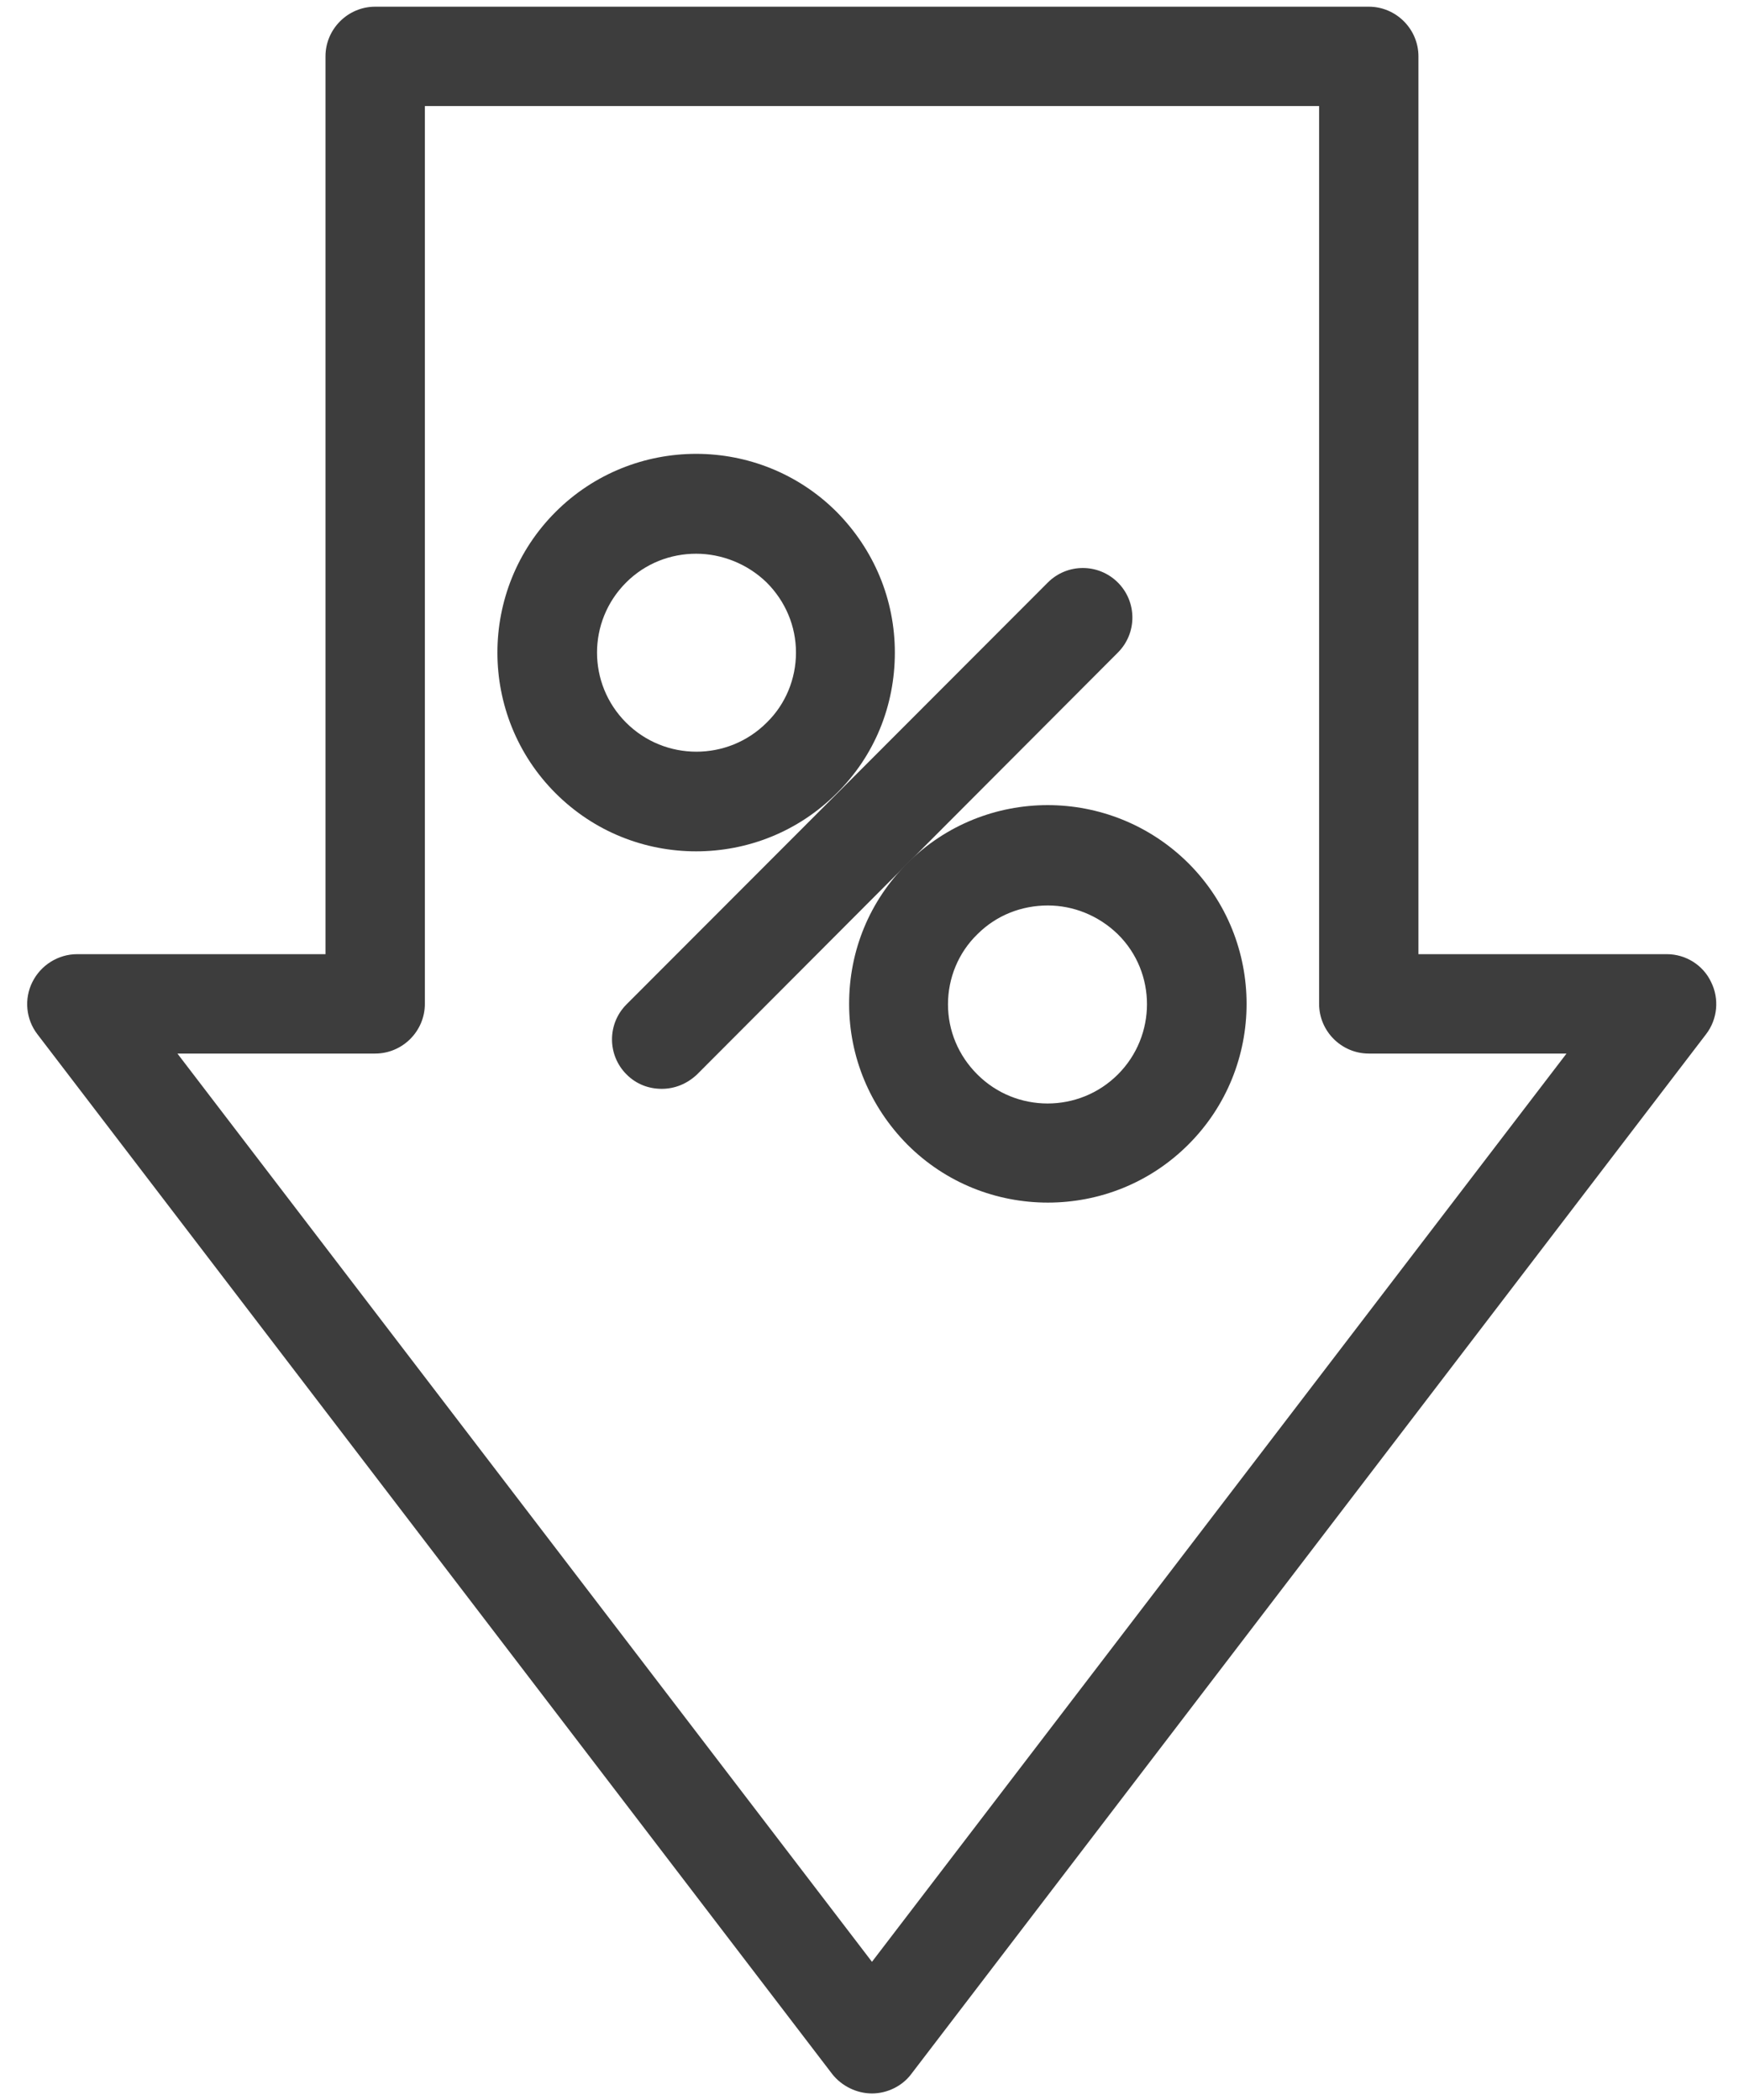 <svg width="49" height="59" viewBox="0 0 49 59" fill="none" xmlns="http://www.w3.org/2000/svg">
<path d="M23.509 22.284C24.57 21.237 25.142 19.827 25.142 18.333C25.142 16.84 24.556 15.444 23.509 14.383C21.332 12.206 17.786 12.206 15.609 14.383C13.431 16.561 13.431 20.106 15.609 22.284C16.698 23.372 18.121 23.917 19.559 23.917C20.997 23.917 22.42 23.372 23.509 22.284ZM17.591 16.365C18.135 15.821 18.847 15.556 19.559 15.556C20.271 15.556 20.997 15.835 21.541 16.365C22.071 16.896 22.364 17.593 22.364 18.333C22.364 19.073 22.071 19.785 21.541 20.301C20.452 21.39 18.68 21.39 17.591 20.301C16.502 19.213 16.502 17.454 17.591 16.365Z" fill="#3D3D3D"/>
<path d="M25.491 24.252C24.43 25.313 23.857 26.708 23.857 28.202C23.857 29.695 24.444 31.091 25.491 32.152C26.579 33.241 28.003 33.785 29.441 33.785C30.878 33.785 32.302 33.241 33.391 32.152C35.569 29.975 35.569 26.429 33.391 24.252C31.2 22.074 27.668 22.074 25.491 24.252ZM31.409 30.184C30.32 31.273 28.547 31.273 27.459 30.184C26.928 29.654 26.635 28.956 26.635 28.216C26.635 27.476 26.928 26.764 27.459 26.248C28.003 25.703 28.715 25.438 29.441 25.438C30.153 25.438 30.864 25.717 31.409 26.248C32.498 27.323 32.498 29.095 31.409 30.184Z" fill="#3D3D3D"/>
<path d="M31.408 16.365C30.863 15.821 29.984 15.821 29.44 16.365L17.603 28.216C17.059 28.76 17.059 29.64 17.603 30.184C17.882 30.463 18.231 30.589 18.594 30.589C18.957 30.589 19.306 30.449 19.585 30.184L31.408 18.333C31.952 17.789 31.952 16.91 31.408 16.365Z" fill="#3D3D3D"/>
<path d="M46.833 26.806H39.853V1.583C39.853 0.816 39.225 0.188 38.458 0.188H10.541C9.773 0.188 9.145 0.816 9.145 1.583V26.806H2.166C1.635 26.806 1.147 27.113 0.91 27.588C0.672 28.062 0.728 28.635 1.049 29.053L23.383 58.268C23.648 58.603 24.067 58.812 24.499 58.812C24.932 58.812 25.351 58.603 25.602 58.268L47.935 29.053C48.256 28.635 48.312 28.062 48.075 27.588C47.852 27.113 47.363 26.806 46.833 26.806ZM24.499 55.114L4.985 29.598H10.541C11.309 29.598 11.937 28.97 11.937 28.202C11.937 27.434 11.937 28.202 11.937 28.202V2.979H37.062V28.202C37.062 28.97 37.69 29.598 38.458 29.598H44.013L24.499 55.114Z" fill="#3D3D3D"/>
</svg>
